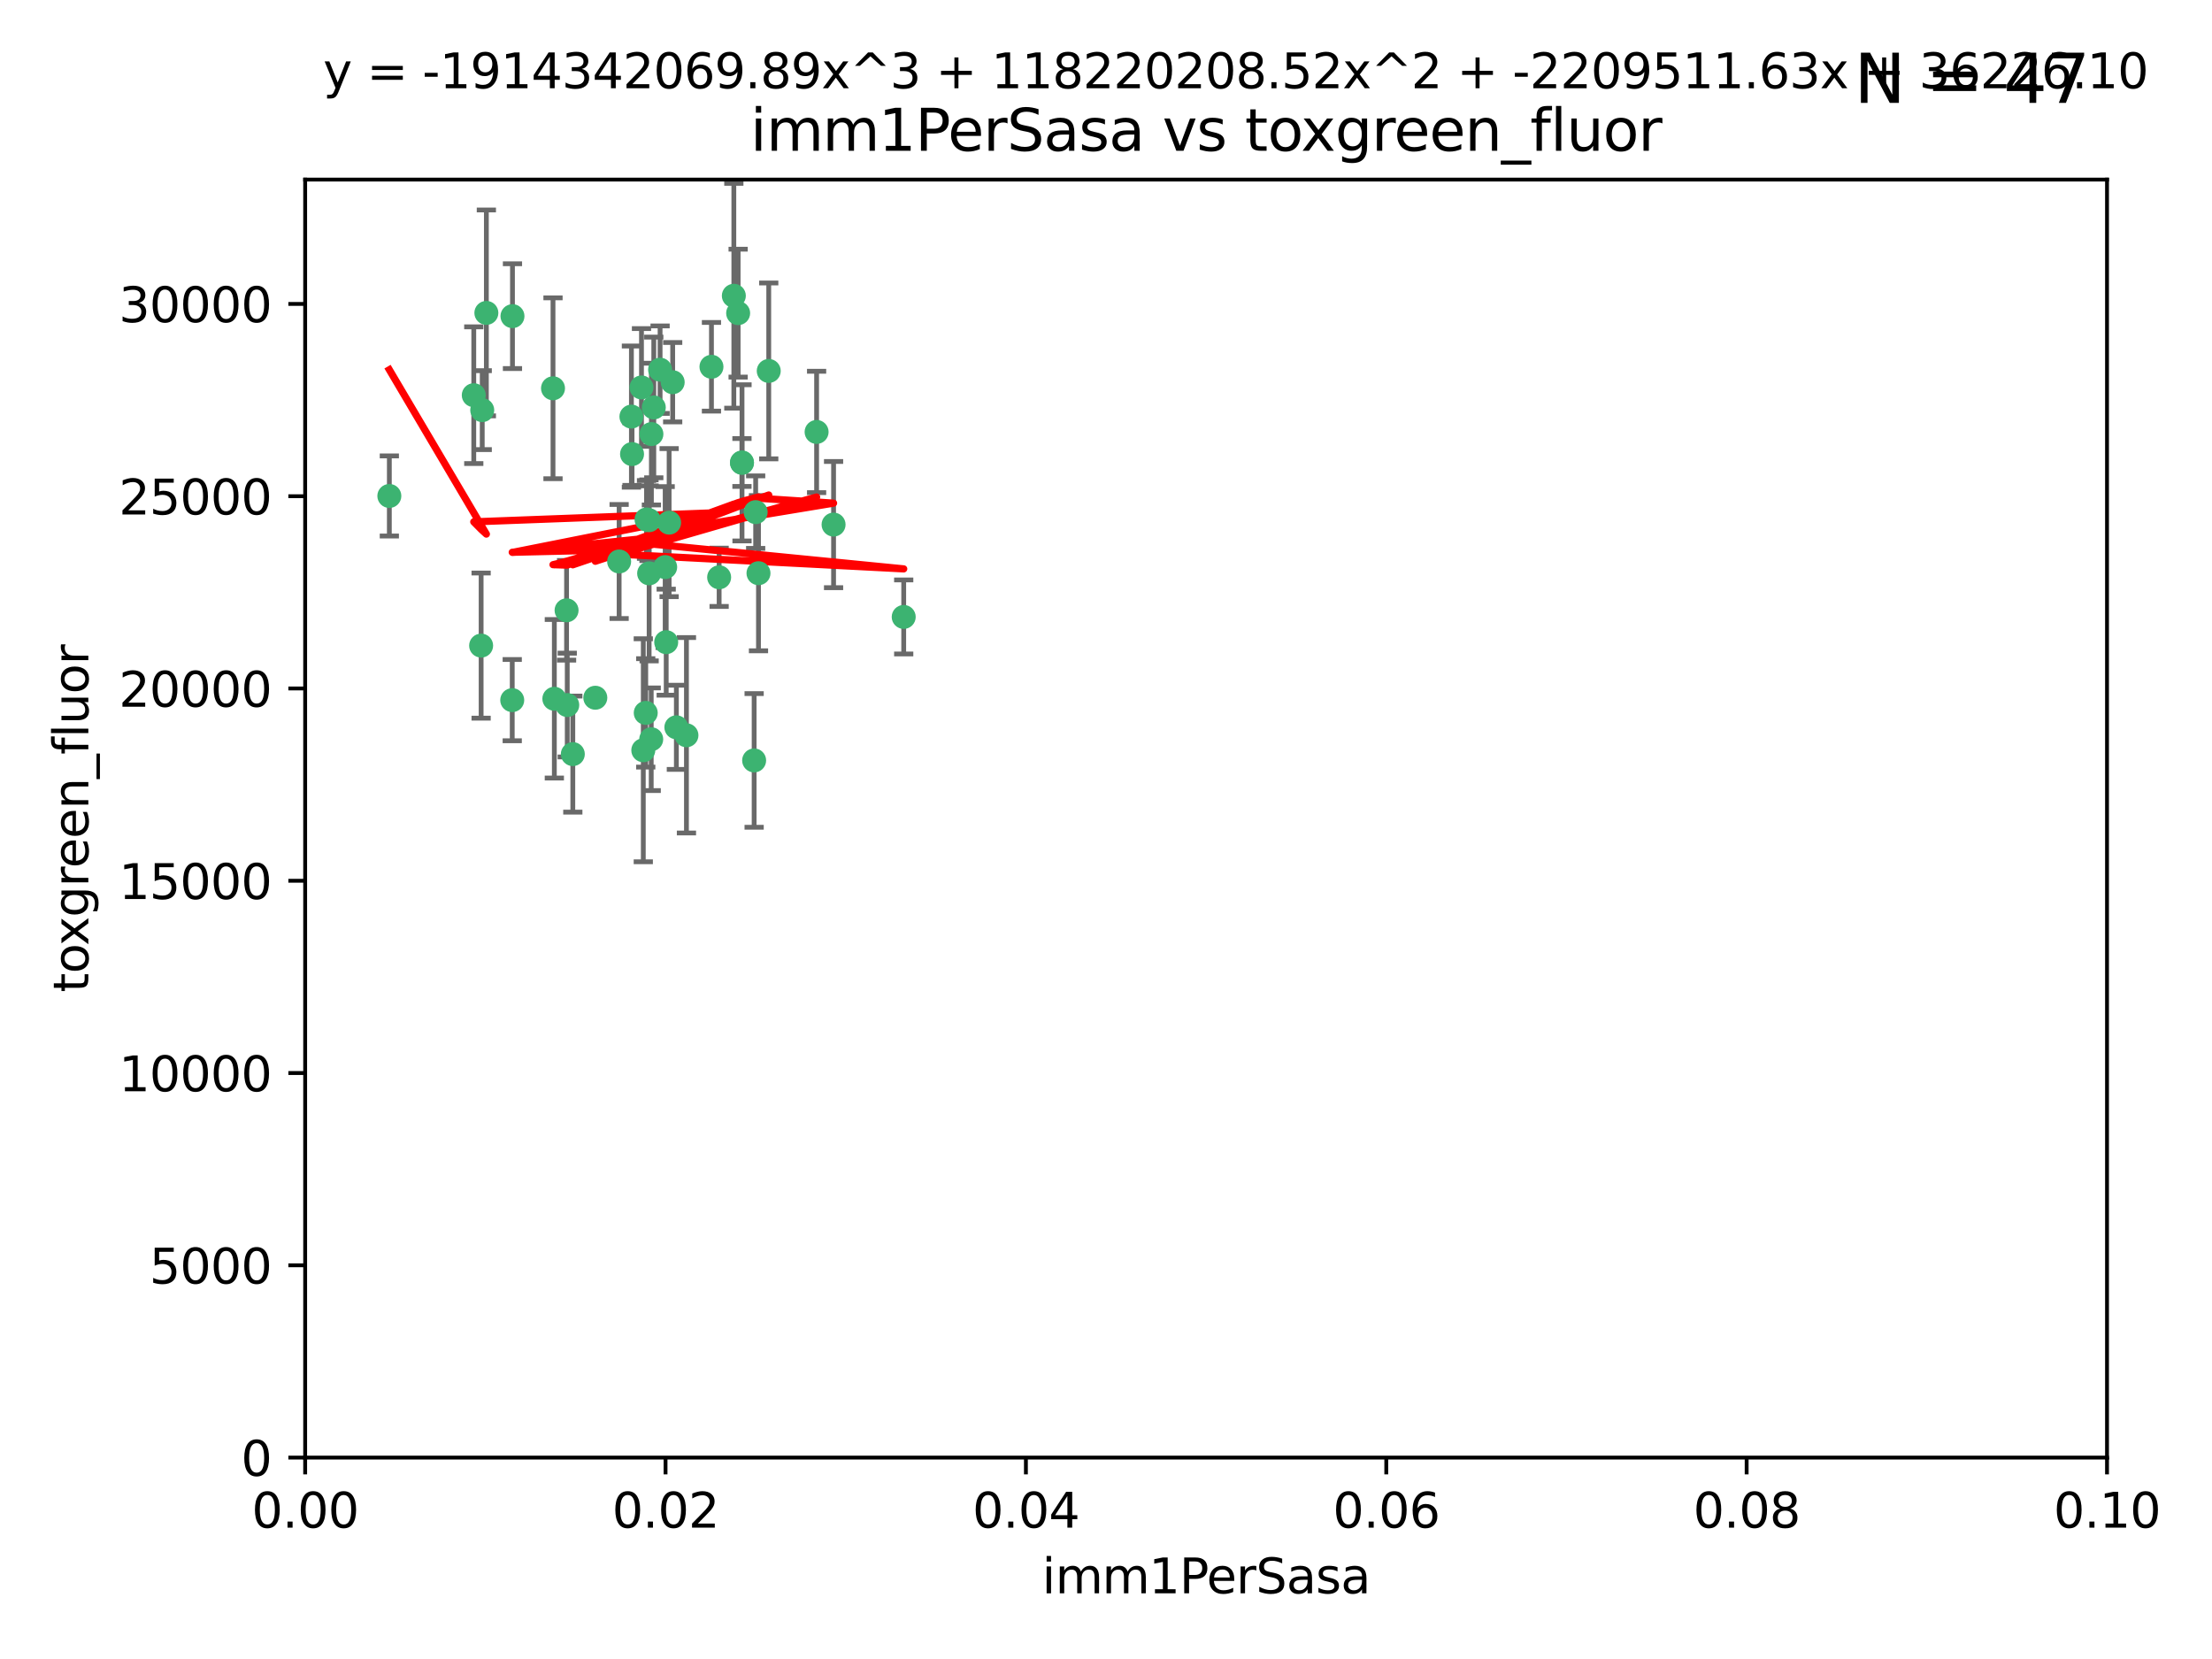 <?xml version="1.0" encoding="utf-8" standalone="no"?>
<!DOCTYPE svg PUBLIC "-//W3C//DTD SVG 1.1//EN"
  "http://www.w3.org/Graphics/SVG/1.1/DTD/svg11.dtd">
<svg xmlns:xlink="http://www.w3.org/1999/xlink" width="460.8pt" height="345.6pt" viewBox="0 0 460.8 345.6" xmlns="http://www.w3.org/2000/svg" version="1.1">
 <defs>
  <style type="text/css">*{stroke-linejoin: round; stroke-linecap: butt}</style>
 </defs>
 <g id="figure_1">
  <g id="patch_1">
   <path d="M 0 345.6 
L 460.8 345.6 
L 460.8 0 
L 0 0 
z
" style="fill: #ffffff"/>
  </g>
  <g id="axes_1">
   <g id="patch_2">
    <path d="M 63.571 303.64 
L 438.93 303.64 
L 438.93 37.411 
L 63.571 37.411 
z
" style="fill: #ffffff"/>
   </g>
   <g id="PathCollection_1">
    <defs>
     <path id="m6ddc133a3b" d="M 0 1.118 
C 0.297 1.118 0.581 1 0.791 0.791 
C 1 0.581 1.118 0.297 1.118 0 
C 1.118 -0.297 1 -0.581 0.791 -0.791 
C 0.581 -1 0.297 -1.118 0 -1.118 
C -0.297 -1.118 -0.581 -1 -0.791 -0.791 
C -1 -0.581 -1.118 -0.297 -1.118 0 
C -1.118 0.297 -1 0.581 -0.791 0.791 
C -0.581 1 -0.297 1.118 0 1.118 
z
" style="stroke: #3cb371"/>
    </defs>
    <g clip-path="url(#p64c0c74e56)">
     <use xlink:href="#m6ddc133a3b" x="81.107" y="103.319" style="fill: #3cb371; stroke: #3cb371"/>
     <use xlink:href="#m6ddc133a3b" x="101.319" y="65.184" style="fill: #3cb371; stroke: #3cb371"/>
     <use xlink:href="#m6ddc133a3b" x="100.458" y="85.438" style="fill: #3cb371; stroke: #3cb371"/>
     <use xlink:href="#m6ddc133a3b" x="100.227" y="134.491" style="fill: #3cb371; stroke: #3cb371"/>
     <use xlink:href="#m6ddc133a3b" x="98.695" y="82.326" style="fill: #3cb371; stroke: #3cb371"/>
     <use xlink:href="#m6ddc133a3b" x="148.21" y="76.407" style="fill: #3cb371; stroke: #3cb371"/>
     <use xlink:href="#m6ddc133a3b" x="106.757" y="65.86" style="fill: #3cb371; stroke: #3cb371"/>
     <use xlink:href="#m6ddc133a3b" x="134.683" y="108.214" style="fill: #3cb371; stroke: #3cb371"/>
     <use xlink:href="#m6ddc133a3b" x="135.699" y="90.426" style="fill: #3cb371; stroke: #3cb371"/>
     <use xlink:href="#m6ddc133a3b" x="138.568" y="118.137" style="fill: #3cb371; stroke: #3cb371"/>
     <use xlink:href="#m6ddc133a3b" x="152.872" y="61.614" style="fill: #3cb371; stroke: #3cb371"/>
     <use xlink:href="#m6ddc133a3b" x="118.027" y="127.138" style="fill: #3cb371; stroke: #3cb371"/>
     <use xlink:href="#m6ddc133a3b" x="115.202" y="80.887" style="fill: #3cb371; stroke: #3cb371"/>
     <use xlink:href="#m6ddc133a3b" x="135.226" y="119.44" style="fill: #3cb371; stroke: #3cb371"/>
     <use xlink:href="#m6ddc133a3b" x="124.016" y="145.351" style="fill: #3cb371; stroke: #3cb371"/>
     <use xlink:href="#m6ddc133a3b" x="131.665" y="94.593" style="fill: #3cb371; stroke: #3cb371"/>
     <use xlink:href="#m6ddc133a3b" x="135.196" y="108.37" style="fill: #3cb371; stroke: #3cb371"/>
     <use xlink:href="#m6ddc133a3b" x="157.418" y="106.684" style="fill: #3cb371; stroke: #3cb371"/>
     <use xlink:href="#m6ddc133a3b" x="137.51" y="77.01" style="fill: #3cb371; stroke: #3cb371"/>
     <use xlink:href="#m6ddc133a3b" x="106.707" y="145.851" style="fill: #3cb371; stroke: #3cb371"/>
     <use xlink:href="#m6ddc133a3b" x="131.536" y="86.787" style="fill: #3cb371; stroke: #3cb371"/>
     <use xlink:href="#m6ddc133a3b" x="136.196" y="84.877" style="fill: #3cb371; stroke: #3cb371"/>
     <use xlink:href="#m6ddc133a3b" x="140.132" y="79.621" style="fill: #3cb371; stroke: #3cb371"/>
     <use xlink:href="#m6ddc133a3b" x="119.328" y="157.094" style="fill: #3cb371; stroke: #3cb371"/>
     <use xlink:href="#m6ddc133a3b" x="160.144" y="77.272" style="fill: #3cb371; stroke: #3cb371"/>
     <use xlink:href="#m6ddc133a3b" x="139.392" y="108.872" style="fill: #3cb371; stroke: #3cb371"/>
     <use xlink:href="#m6ddc133a3b" x="154.563" y="96.341" style="fill: #3cb371; stroke: #3cb371"/>
     <use xlink:href="#m6ddc133a3b" x="158.007" y="119.409" style="fill: #3cb371; stroke: #3cb371"/>
     <use xlink:href="#m6ddc133a3b" x="153.769" y="65.233" style="fill: #3cb371; stroke: #3cb371"/>
     <use xlink:href="#m6ddc133a3b" x="149.81" y="120.261" style="fill: #3cb371; stroke: #3cb371"/>
     <use xlink:href="#m6ddc133a3b" x="118.169" y="146.874" style="fill: #3cb371; stroke: #3cb371"/>
     <use xlink:href="#m6ddc133a3b" x="154.575" y="96.418" style="fill: #3cb371; stroke: #3cb371"/>
     <use xlink:href="#m6ddc133a3b" x="133.632" y="80.711" style="fill: #3cb371; stroke: #3cb371"/>
     <use xlink:href="#m6ddc133a3b" x="170.113" y="89.982" style="fill: #3cb371; stroke: #3cb371"/>
     <use xlink:href="#m6ddc133a3b" x="128.977" y="116.968" style="fill: #3cb371; stroke: #3cb371"/>
     <use xlink:href="#m6ddc133a3b" x="188.259" y="128.518" style="fill: #3cb371; stroke: #3cb371"/>
     <use xlink:href="#m6ddc133a3b" x="134.52" y="148.507" style="fill: #3cb371; stroke: #3cb371"/>
     <use xlink:href="#m6ddc133a3b" x="142.999" y="153.171" style="fill: #3cb371; stroke: #3cb371"/>
     <use xlink:href="#m6ddc133a3b" x="157.1" y="158.411" style="fill: #3cb371; stroke: #3cb371"/>
     <use xlink:href="#m6ddc133a3b" x="173.648" y="109.281" style="fill: #3cb371; stroke: #3cb371"/>
     <use xlink:href="#m6ddc133a3b" x="140.899" y="151.512" style="fill: #3cb371; stroke: #3cb371"/>
     <use xlink:href="#m6ddc133a3b" x="115.48" y="145.567" style="fill: #3cb371; stroke: #3cb371"/>
     <use xlink:href="#m6ddc133a3b" x="134.01" y="156.293" style="fill: #3cb371; stroke: #3cb371"/>
     <use xlink:href="#m6ddc133a3b" x="138.782" y="133.776" style="fill: #3cb371; stroke: #3cb371"/>
     <use xlink:href="#m6ddc133a3b" x="135.66" y="153.996" style="fill: #3cb371; stroke: #3cb371"/>
    </g>
   </g>
   <g id="matplotlib.axis_1">
    <g id="xtick_1">
     <g id="line2d_1">
      <defs>
       <path id="md32148e88d" d="M 0 0 
L 0 3.5 
" style="stroke: #000000; stroke-width: 0.8"/>
      </defs>
      <g>
       <use xlink:href="#md32148e88d" x="63.571" y="303.64" style="stroke: #000000; stroke-width: 0.8"/>
      </g>
     </g>
     <g id="text_1">
      <!-- 0.00 -->
      <g transform="translate(52.438 318.238)scale(0.1 -0.1)">
       <defs>
        <path id="DejaVuSans-30" d="M 2034 4250 
Q 1547 4250 1301 3770 
Q 1056 3291 1056 2328 
Q 1056 1369 1301 889 
Q 1547 409 2034 409 
Q 2525 409 2770 889 
Q 3016 1369 3016 2328 
Q 3016 3291 2770 3770 
Q 2525 4250 2034 4250 
z
M 2034 4750 
Q 2819 4750 3233 4129 
Q 3647 3509 3647 2328 
Q 3647 1150 3233 529 
Q 2819 -91 2034 -91 
Q 1250 -91 836 529 
Q 422 1150 422 2328 
Q 422 3509 836 4129 
Q 1250 4750 2034 4750 
z
" transform="scale(0.016)"/>
        <path id="DejaVuSans-2e" d="M 684 794 
L 1344 794 
L 1344 0 
L 684 0 
L 684 794 
z
" transform="scale(0.016)"/>
       </defs>
       <use xlink:href="#DejaVuSans-30"/>
       <use xlink:href="#DejaVuSans-2e" x="63.623"/>
       <use xlink:href="#DejaVuSans-30" x="95.41"/>
       <use xlink:href="#DejaVuSans-30" x="159.033"/>
      </g>
     </g>
    </g>
    <g id="xtick_2">
     <g id="line2d_2">
      <g>
       <use xlink:href="#md32148e88d" x="138.643" y="303.64" style="stroke: #000000; stroke-width: 0.8"/>
      </g>
     </g>
     <g id="text_2">
      <!-- 0.02 -->
      <g transform="translate(127.51 318.238)scale(0.1 -0.1)">
       <defs>
        <path id="DejaVuSans-32" d="M 1228 531 
L 3431 531 
L 3431 0 
L 469 0 
L 469 531 
Q 828 903 1448 1529 
Q 2069 2156 2228 2338 
Q 2531 2678 2651 2914 
Q 2772 3150 2772 3378 
Q 2772 3750 2511 3984 
Q 2250 4219 1831 4219 
Q 1534 4219 1204 4116 
Q 875 4013 500 3803 
L 500 4441 
Q 881 4594 1212 4672 
Q 1544 4750 1819 4750 
Q 2544 4750 2975 4387 
Q 3406 4025 3406 3419 
Q 3406 3131 3298 2873 
Q 3191 2616 2906 2266 
Q 2828 2175 2409 1742 
Q 1991 1309 1228 531 
z
" transform="scale(0.016)"/>
       </defs>
       <use xlink:href="#DejaVuSans-30"/>
       <use xlink:href="#DejaVuSans-2e" x="63.623"/>
       <use xlink:href="#DejaVuSans-30" x="95.41"/>
       <use xlink:href="#DejaVuSans-32" x="159.033"/>
      </g>
     </g>
    </g>
    <g id="xtick_3">
     <g id="line2d_3">
      <g>
       <use xlink:href="#md32148e88d" x="213.715" y="303.64" style="stroke: #000000; stroke-width: 0.8"/>
      </g>
     </g>
     <g id="text_3">
      <!-- 0.04 -->
      <g transform="translate(202.582 318.238)scale(0.1 -0.1)">
       <defs>
        <path id="DejaVuSans-34" d="M 2419 4116 
L 825 1625 
L 2419 1625 
L 2419 4116 
z
M 2253 4666 
L 3047 4666 
L 3047 1625 
L 3713 1625 
L 3713 1100 
L 3047 1100 
L 3047 0 
L 2419 0 
L 2419 1100 
L 313 1100 
L 313 1709 
L 2253 4666 
z
" transform="scale(0.016)"/>
       </defs>
       <use xlink:href="#DejaVuSans-30"/>
       <use xlink:href="#DejaVuSans-2e" x="63.623"/>
       <use xlink:href="#DejaVuSans-30" x="95.41"/>
       <use xlink:href="#DejaVuSans-34" x="159.033"/>
      </g>
     </g>
    </g>
    <g id="xtick_4">
     <g id="line2d_4">
      <g>
       <use xlink:href="#md32148e88d" x="288.786" y="303.64" style="stroke: #000000; stroke-width: 0.8"/>
      </g>
     </g>
     <g id="text_4">
      <!-- 0.06 -->
      <g transform="translate(277.654 318.238)scale(0.1 -0.1)">
       <defs>
        <path id="DejaVuSans-36" d="M 2113 2584 
Q 1688 2584 1439 2293 
Q 1191 2003 1191 1497 
Q 1191 994 1439 701 
Q 1688 409 2113 409 
Q 2538 409 2786 701 
Q 3034 994 3034 1497 
Q 3034 2003 2786 2293 
Q 2538 2584 2113 2584 
z
M 3366 4563 
L 3366 3988 
Q 3128 4100 2886 4159 
Q 2644 4219 2406 4219 
Q 1781 4219 1451 3797 
Q 1122 3375 1075 2522 
Q 1259 2794 1537 2939 
Q 1816 3084 2150 3084 
Q 2853 3084 3261 2657 
Q 3669 2231 3669 1497 
Q 3669 778 3244 343 
Q 2819 -91 2113 -91 
Q 1303 -91 875 529 
Q 447 1150 447 2328 
Q 447 3434 972 4092 
Q 1497 4750 2381 4750 
Q 2619 4750 2861 4703 
Q 3103 4656 3366 4563 
z
" transform="scale(0.016)"/>
       </defs>
       <use xlink:href="#DejaVuSans-30"/>
       <use xlink:href="#DejaVuSans-2e" x="63.623"/>
       <use xlink:href="#DejaVuSans-30" x="95.41"/>
       <use xlink:href="#DejaVuSans-36" x="159.033"/>
      </g>
     </g>
    </g>
    <g id="xtick_5">
     <g id="line2d_5">
      <g>
       <use xlink:href="#md32148e88d" x="363.858" y="303.64" style="stroke: #000000; stroke-width: 0.8"/>
      </g>
     </g>
     <g id="text_5">
      <!-- 0.08 -->
      <g transform="translate(352.725 318.238)scale(0.1 -0.1)">
       <defs>
        <path id="DejaVuSans-38" d="M 2034 2216 
Q 1584 2216 1326 1975 
Q 1069 1734 1069 1313 
Q 1069 891 1326 650 
Q 1584 409 2034 409 
Q 2484 409 2743 651 
Q 3003 894 3003 1313 
Q 3003 1734 2745 1975 
Q 2488 2216 2034 2216 
z
M 1403 2484 
Q 997 2584 770 2862 
Q 544 3141 544 3541 
Q 544 4100 942 4425 
Q 1341 4750 2034 4750 
Q 2731 4750 3128 4425 
Q 3525 4100 3525 3541 
Q 3525 3141 3298 2862 
Q 3072 2584 2669 2484 
Q 3125 2378 3379 2068 
Q 3634 1759 3634 1313 
Q 3634 634 3220 271 
Q 2806 -91 2034 -91 
Q 1263 -91 848 271 
Q 434 634 434 1313 
Q 434 1759 690 2068 
Q 947 2378 1403 2484 
z
M 1172 3481 
Q 1172 3119 1398 2916 
Q 1625 2713 2034 2713 
Q 2441 2713 2670 2916 
Q 2900 3119 2900 3481 
Q 2900 3844 2670 4047 
Q 2441 4250 2034 4250 
Q 1625 4250 1398 4047 
Q 1172 3844 1172 3481 
z
" transform="scale(0.016)"/>
       </defs>
       <use xlink:href="#DejaVuSans-30"/>
       <use xlink:href="#DejaVuSans-2e" x="63.623"/>
       <use xlink:href="#DejaVuSans-30" x="95.41"/>
       <use xlink:href="#DejaVuSans-38" x="159.033"/>
      </g>
     </g>
    </g>
    <g id="xtick_6">
     <g id="line2d_6">
      <g>
       <use xlink:href="#md32148e88d" x="438.93" y="303.64" style="stroke: #000000; stroke-width: 0.8"/>
      </g>
     </g>
     <g id="text_6">
      <!-- 0.10 -->
      <g transform="translate(427.797 318.238)scale(0.1 -0.1)">
       <defs>
        <path id="DejaVuSans-31" d="M 794 531 
L 1825 531 
L 1825 4091 
L 703 3866 
L 703 4441 
L 1819 4666 
L 2450 4666 
L 2450 531 
L 3481 531 
L 3481 0 
L 794 0 
L 794 531 
z
" transform="scale(0.016)"/>
       </defs>
       <use xlink:href="#DejaVuSans-30"/>
       <use xlink:href="#DejaVuSans-2e" x="63.623"/>
       <use xlink:href="#DejaVuSans-31" x="95.41"/>
       <use xlink:href="#DejaVuSans-30" x="159.033"/>
      </g>
     </g>
    </g>
    <g id="text_7">
     <!-- imm1PerSasa -->
     <g transform="translate(217.067 331.917)scale(0.1 -0.1)">
      <defs>
       <path id="DejaVuSans-69" d="M 603 3500 
L 1178 3500 
L 1178 0 
L 603 0 
L 603 3500 
z
M 603 4863 
L 1178 4863 
L 1178 4134 
L 603 4134 
L 603 4863 
z
" transform="scale(0.016)"/>
       <path id="DejaVuSans-6d" d="M 3328 2828 
Q 3544 3216 3844 3400 
Q 4144 3584 4550 3584 
Q 5097 3584 5394 3201 
Q 5691 2819 5691 2113 
L 5691 0 
L 5113 0 
L 5113 2094 
Q 5113 2597 4934 2840 
Q 4756 3084 4391 3084 
Q 3944 3084 3684 2787 
Q 3425 2491 3425 1978 
L 3425 0 
L 2847 0 
L 2847 2094 
Q 2847 2600 2669 2842 
Q 2491 3084 2119 3084 
Q 1678 3084 1418 2786 
Q 1159 2488 1159 1978 
L 1159 0 
L 581 0 
L 581 3500 
L 1159 3500 
L 1159 2956 
Q 1356 3278 1631 3431 
Q 1906 3584 2284 3584 
Q 2666 3584 2933 3390 
Q 3200 3197 3328 2828 
z
" transform="scale(0.016)"/>
       <path id="DejaVuSans-50" d="M 1259 4147 
L 1259 2394 
L 2053 2394 
Q 2494 2394 2734 2622 
Q 2975 2850 2975 3272 
Q 2975 3691 2734 3919 
Q 2494 4147 2053 4147 
L 1259 4147 
z
M 628 4666 
L 2053 4666 
Q 2838 4666 3239 4311 
Q 3641 3956 3641 3272 
Q 3641 2581 3239 2228 
Q 2838 1875 2053 1875 
L 1259 1875 
L 1259 0 
L 628 0 
L 628 4666 
z
" transform="scale(0.016)"/>
       <path id="DejaVuSans-65" d="M 3597 1894 
L 3597 1613 
L 953 1613 
Q 991 1019 1311 708 
Q 1631 397 2203 397 
Q 2534 397 2845 478 
Q 3156 559 3463 722 
L 3463 178 
Q 3153 47 2828 -22 
Q 2503 -91 2169 -91 
Q 1331 -91 842 396 
Q 353 884 353 1716 
Q 353 2575 817 3079 
Q 1281 3584 2069 3584 
Q 2775 3584 3186 3129 
Q 3597 2675 3597 1894 
z
M 3022 2063 
Q 3016 2534 2758 2815 
Q 2500 3097 2075 3097 
Q 1594 3097 1305 2825 
Q 1016 2553 972 2059 
L 3022 2063 
z
" transform="scale(0.016)"/>
       <path id="DejaVuSans-72" d="M 2631 2963 
Q 2534 3019 2420 3045 
Q 2306 3072 2169 3072 
Q 1681 3072 1420 2755 
Q 1159 2438 1159 1844 
L 1159 0 
L 581 0 
L 581 3500 
L 1159 3500 
L 1159 2956 
Q 1341 3275 1631 3429 
Q 1922 3584 2338 3584 
Q 2397 3584 2469 3576 
Q 2541 3569 2628 3553 
L 2631 2963 
z
" transform="scale(0.016)"/>
       <path id="DejaVuSans-53" d="M 3425 4513 
L 3425 3897 
Q 3066 4069 2747 4153 
Q 2428 4238 2131 4238 
Q 1616 4238 1336 4038 
Q 1056 3838 1056 3469 
Q 1056 3159 1242 3001 
Q 1428 2844 1947 2747 
L 2328 2669 
Q 3034 2534 3370 2195 
Q 3706 1856 3706 1288 
Q 3706 609 3251 259 
Q 2797 -91 1919 -91 
Q 1588 -91 1214 -16 
Q 841 59 441 206 
L 441 856 
Q 825 641 1194 531 
Q 1563 422 1919 422 
Q 2459 422 2753 634 
Q 3047 847 3047 1241 
Q 3047 1584 2836 1778 
Q 2625 1972 2144 2069 
L 1759 2144 
Q 1053 2284 737 2584 
Q 422 2884 422 3419 
Q 422 4038 858 4394 
Q 1294 4750 2059 4750 
Q 2388 4750 2728 4690 
Q 3069 4631 3425 4513 
z
" transform="scale(0.016)"/>
       <path id="DejaVuSans-61" d="M 2194 1759 
Q 1497 1759 1228 1600 
Q 959 1441 959 1056 
Q 959 750 1161 570 
Q 1363 391 1709 391 
Q 2188 391 2477 730 
Q 2766 1069 2766 1631 
L 2766 1759 
L 2194 1759 
z
M 3341 1997 
L 3341 0 
L 2766 0 
L 2766 531 
Q 2569 213 2275 61 
Q 1981 -91 1556 -91 
Q 1019 -91 701 211 
Q 384 513 384 1019 
Q 384 1609 779 1909 
Q 1175 2209 1959 2209 
L 2766 2209 
L 2766 2266 
Q 2766 2663 2505 2880 
Q 2244 3097 1772 3097 
Q 1472 3097 1187 3025 
Q 903 2953 641 2809 
L 641 3341 
Q 956 3463 1253 3523 
Q 1550 3584 1831 3584 
Q 2591 3584 2966 3190 
Q 3341 2797 3341 1997 
z
" transform="scale(0.016)"/>
       <path id="DejaVuSans-73" d="M 2834 3397 
L 2834 2853 
Q 2591 2978 2328 3040 
Q 2066 3103 1784 3103 
Q 1356 3103 1142 2972 
Q 928 2841 928 2578 
Q 928 2378 1081 2264 
Q 1234 2150 1697 2047 
L 1894 2003 
Q 2506 1872 2764 1633 
Q 3022 1394 3022 966 
Q 3022 478 2636 193 
Q 2250 -91 1575 -91 
Q 1294 -91 989 -36 
Q 684 19 347 128 
L 347 722 
Q 666 556 975 473 
Q 1284 391 1588 391 
Q 1994 391 2212 530 
Q 2431 669 2431 922 
Q 2431 1156 2273 1281 
Q 2116 1406 1581 1522 
L 1381 1569 
Q 847 1681 609 1914 
Q 372 2147 372 2553 
Q 372 3047 722 3315 
Q 1072 3584 1716 3584 
Q 2034 3584 2315 3537 
Q 2597 3491 2834 3397 
z
" transform="scale(0.016)"/>
      </defs>
      <use xlink:href="#DejaVuSans-69"/>
      <use xlink:href="#DejaVuSans-6d" x="27.783"/>
      <use xlink:href="#DejaVuSans-6d" x="125.195"/>
      <use xlink:href="#DejaVuSans-31" x="222.607"/>
      <use xlink:href="#DejaVuSans-50" x="286.23"/>
      <use xlink:href="#DejaVuSans-65" x="342.908"/>
      <use xlink:href="#DejaVuSans-72" x="404.432"/>
      <use xlink:href="#DejaVuSans-53" x="445.545"/>
      <use xlink:href="#DejaVuSans-61" x="509.021"/>
      <use xlink:href="#DejaVuSans-73" x="570.301"/>
      <use xlink:href="#DejaVuSans-61" x="622.4"/>
     </g>
    </g>
   </g>
   <g id="matplotlib.axis_2">
    <g id="ytick_1">
     <g id="line2d_7">
      <defs>
       <path id="m6648ac2ba8" d="M 0 0 
L -3.5 0 
" style="stroke: #000000; stroke-width: 0.8"/>
      </defs>
      <g>
       <use xlink:href="#m6648ac2ba8" x="63.571" y="303.64" style="stroke: #000000; stroke-width: 0.8"/>
      </g>
     </g>
     <g id="text_8">
      <!-- 0 -->
      <g transform="translate(50.209 307.439)scale(0.1 -0.1)">
       <use xlink:href="#DejaVuSans-30"/>
      </g>
     </g>
    </g>
    <g id="ytick_2">
     <g id="line2d_8">
      <g>
       <use xlink:href="#m6648ac2ba8" x="63.571" y="263.586" style="stroke: #000000; stroke-width: 0.8"/>
      </g>
     </g>
     <g id="text_9">
      <!-- 5000 -->
      <g transform="translate(31.121 267.385)scale(0.1 -0.1)">
       <defs>
        <path id="DejaVuSans-35" d="M 691 4666 
L 3169 4666 
L 3169 4134 
L 1269 4134 
L 1269 2991 
Q 1406 3038 1543 3061 
Q 1681 3084 1819 3084 
Q 2600 3084 3056 2656 
Q 3513 2228 3513 1497 
Q 3513 744 3044 326 
Q 2575 -91 1722 -91 
Q 1428 -91 1123 -41 
Q 819 9 494 109 
L 494 744 
Q 775 591 1075 516 
Q 1375 441 1709 441 
Q 2250 441 2565 725 
Q 2881 1009 2881 1497 
Q 2881 1984 2565 2268 
Q 2250 2553 1709 2553 
Q 1456 2553 1204 2497 
Q 953 2441 691 2322 
L 691 4666 
z
" transform="scale(0.016)"/>
       </defs>
       <use xlink:href="#DejaVuSans-35"/>
       <use xlink:href="#DejaVuSans-30" x="63.623"/>
       <use xlink:href="#DejaVuSans-30" x="127.246"/>
       <use xlink:href="#DejaVuSans-30" x="190.869"/>
      </g>
     </g>
    </g>
    <g id="ytick_3">
     <g id="line2d_9">
      <g>
       <use xlink:href="#m6648ac2ba8" x="63.571" y="223.532" style="stroke: #000000; stroke-width: 0.8"/>
      </g>
     </g>
     <g id="text_10">
      <!-- 10000 -->
      <g transform="translate(24.759 227.331)scale(0.1 -0.1)">
       <use xlink:href="#DejaVuSans-31"/>
       <use xlink:href="#DejaVuSans-30" x="63.623"/>
       <use xlink:href="#DejaVuSans-30" x="127.246"/>
       <use xlink:href="#DejaVuSans-30" x="190.869"/>
       <use xlink:href="#DejaVuSans-30" x="254.492"/>
      </g>
     </g>
    </g>
    <g id="ytick_4">
     <g id="line2d_10">
      <g>
       <use xlink:href="#m6648ac2ba8" x="63.571" y="183.478" style="stroke: #000000; stroke-width: 0.8"/>
      </g>
     </g>
     <g id="text_11">
      <!-- 15000 -->
      <g transform="translate(24.759 187.278)scale(0.1 -0.1)">
       <use xlink:href="#DejaVuSans-31"/>
       <use xlink:href="#DejaVuSans-35" x="63.623"/>
       <use xlink:href="#DejaVuSans-30" x="127.246"/>
       <use xlink:href="#DejaVuSans-30" x="190.869"/>
       <use xlink:href="#DejaVuSans-30" x="254.492"/>
      </g>
     </g>
    </g>
    <g id="ytick_5">
     <g id="line2d_11">
      <g>
       <use xlink:href="#m6648ac2ba8" x="63.571" y="143.424" style="stroke: #000000; stroke-width: 0.8"/>
      </g>
     </g>
     <g id="text_12">
      <!-- 20000 -->
      <g transform="translate(24.759 147.224)scale(0.1 -0.1)">
       <use xlink:href="#DejaVuSans-32"/>
       <use xlink:href="#DejaVuSans-30" x="63.623"/>
       <use xlink:href="#DejaVuSans-30" x="127.246"/>
       <use xlink:href="#DejaVuSans-30" x="190.869"/>
       <use xlink:href="#DejaVuSans-30" x="254.492"/>
      </g>
     </g>
    </g>
    <g id="ytick_6">
     <g id="line2d_12">
      <g>
       <use xlink:href="#m6648ac2ba8" x="63.571" y="103.371" style="stroke: #000000; stroke-width: 0.8"/>
      </g>
     </g>
     <g id="text_13">
      <!-- 25000 -->
      <g transform="translate(24.759 107.17)scale(0.1 -0.1)">
       <use xlink:href="#DejaVuSans-32"/>
       <use xlink:href="#DejaVuSans-35" x="63.623"/>
       <use xlink:href="#DejaVuSans-30" x="127.246"/>
       <use xlink:href="#DejaVuSans-30" x="190.869"/>
       <use xlink:href="#DejaVuSans-30" x="254.492"/>
      </g>
     </g>
    </g>
    <g id="ytick_7">
     <g id="line2d_13">
      <g>
       <use xlink:href="#m6648ac2ba8" x="63.571" y="63.317" style="stroke: #000000; stroke-width: 0.8"/>
      </g>
     </g>
     <g id="text_14">
      <!-- 30000 -->
      <g transform="translate(24.759 67.116)scale(0.1 -0.1)">
       <defs>
        <path id="DejaVuSans-33" d="M 2597 2516 
Q 3050 2419 3304 2112 
Q 3559 1806 3559 1356 
Q 3559 666 3084 287 
Q 2609 -91 1734 -91 
Q 1441 -91 1130 -33 
Q 819 25 488 141 
L 488 750 
Q 750 597 1062 519 
Q 1375 441 1716 441 
Q 2309 441 2620 675 
Q 2931 909 2931 1356 
Q 2931 1769 2642 2001 
Q 2353 2234 1838 2234 
L 1294 2234 
L 1294 2753 
L 1863 2753 
Q 2328 2753 2575 2939 
Q 2822 3125 2822 3475 
Q 2822 3834 2567 4026 
Q 2313 4219 1838 4219 
Q 1578 4219 1281 4162 
Q 984 4106 628 3988 
L 628 4550 
Q 988 4650 1302 4700 
Q 1616 4750 1894 4750 
Q 2613 4750 3031 4423 
Q 3450 4097 3450 3541 
Q 3450 3153 3228 2886 
Q 3006 2619 2597 2516 
z
" transform="scale(0.016)"/>
       </defs>
       <use xlink:href="#DejaVuSans-33"/>
       <use xlink:href="#DejaVuSans-30" x="63.623"/>
       <use xlink:href="#DejaVuSans-30" x="127.246"/>
       <use xlink:href="#DejaVuSans-30" x="190.869"/>
       <use xlink:href="#DejaVuSans-30" x="254.492"/>
      </g>
     </g>
    </g>
    <g id="text_15">
     <!-- toxgreen_fluor -->
     <g transform="translate(18.401 206.72)rotate(-90)scale(0.1 -0.1)">
      <defs>
       <path id="DejaVuSans-74" d="M 1172 4494 
L 1172 3500 
L 2356 3500 
L 2356 3053 
L 1172 3053 
L 1172 1153 
Q 1172 725 1289 603 
Q 1406 481 1766 481 
L 2356 481 
L 2356 0 
L 1766 0 
Q 1100 0 847 248 
Q 594 497 594 1153 
L 594 3053 
L 172 3053 
L 172 3500 
L 594 3500 
L 594 4494 
L 1172 4494 
z
" transform="scale(0.016)"/>
       <path id="DejaVuSans-6f" d="M 1959 3097 
Q 1497 3097 1228 2736 
Q 959 2375 959 1747 
Q 959 1119 1226 758 
Q 1494 397 1959 397 
Q 2419 397 2687 759 
Q 2956 1122 2956 1747 
Q 2956 2369 2687 2733 
Q 2419 3097 1959 3097 
z
M 1959 3584 
Q 2709 3584 3137 3096 
Q 3566 2609 3566 1747 
Q 3566 888 3137 398 
Q 2709 -91 1959 -91 
Q 1206 -91 779 398 
Q 353 888 353 1747 
Q 353 2609 779 3096 
Q 1206 3584 1959 3584 
z
" transform="scale(0.016)"/>
       <path id="DejaVuSans-78" d="M 3513 3500 
L 2247 1797 
L 3578 0 
L 2900 0 
L 1881 1375 
L 863 0 
L 184 0 
L 1544 1831 
L 300 3500 
L 978 3500 
L 1906 2253 
L 2834 3500 
L 3513 3500 
z
" transform="scale(0.016)"/>
       <path id="DejaVuSans-67" d="M 2906 1791 
Q 2906 2416 2648 2759 
Q 2391 3103 1925 3103 
Q 1463 3103 1205 2759 
Q 947 2416 947 1791 
Q 947 1169 1205 825 
Q 1463 481 1925 481 
Q 2391 481 2648 825 
Q 2906 1169 2906 1791 
z
M 3481 434 
Q 3481 -459 3084 -895 
Q 2688 -1331 1869 -1331 
Q 1566 -1331 1297 -1286 
Q 1028 -1241 775 -1147 
L 775 -588 
Q 1028 -725 1275 -790 
Q 1522 -856 1778 -856 
Q 2344 -856 2625 -561 
Q 2906 -266 2906 331 
L 2906 616 
Q 2728 306 2450 153 
Q 2172 0 1784 0 
Q 1141 0 747 490 
Q 353 981 353 1791 
Q 353 2603 747 3093 
Q 1141 3584 1784 3584 
Q 2172 3584 2450 3431 
Q 2728 3278 2906 2969 
L 2906 3500 
L 3481 3500 
L 3481 434 
z
" transform="scale(0.016)"/>
       <path id="DejaVuSans-6e" d="M 3513 2113 
L 3513 0 
L 2938 0 
L 2938 2094 
Q 2938 2591 2744 2837 
Q 2550 3084 2163 3084 
Q 1697 3084 1428 2787 
Q 1159 2491 1159 1978 
L 1159 0 
L 581 0 
L 581 3500 
L 1159 3500 
L 1159 2956 
Q 1366 3272 1645 3428 
Q 1925 3584 2291 3584 
Q 2894 3584 3203 3211 
Q 3513 2838 3513 2113 
z
" transform="scale(0.016)"/>
       <path id="DejaVuSans-5f" d="M 3263 -1063 
L 3263 -1509 
L -63 -1509 
L -63 -1063 
L 3263 -1063 
z
" transform="scale(0.016)"/>
       <path id="DejaVuSans-66" d="M 2375 4863 
L 2375 4384 
L 1825 4384 
Q 1516 4384 1395 4259 
Q 1275 4134 1275 3809 
L 1275 3500 
L 2222 3500 
L 2222 3053 
L 1275 3053 
L 1275 0 
L 697 0 
L 697 3053 
L 147 3053 
L 147 3500 
L 697 3500 
L 697 3744 
Q 697 4328 969 4595 
Q 1241 4863 1831 4863 
L 2375 4863 
z
" transform="scale(0.016)"/>
       <path id="DejaVuSans-6c" d="M 603 4863 
L 1178 4863 
L 1178 0 
L 603 0 
L 603 4863 
z
" transform="scale(0.016)"/>
       <path id="DejaVuSans-75" d="M 544 1381 
L 544 3500 
L 1119 3500 
L 1119 1403 
Q 1119 906 1312 657 
Q 1506 409 1894 409 
Q 2359 409 2629 706 
Q 2900 1003 2900 1516 
L 2900 3500 
L 3475 3500 
L 3475 0 
L 2900 0 
L 2900 538 
Q 2691 219 2414 64 
Q 2138 -91 1772 -91 
Q 1169 -91 856 284 
Q 544 659 544 1381 
z
M 1991 3584 
L 1991 3584 
z
" transform="scale(0.016)"/>
      </defs>
      <use xlink:href="#DejaVuSans-74"/>
      <use xlink:href="#DejaVuSans-6f" x="39.209"/>
      <use xlink:href="#DejaVuSans-78" x="97.266"/>
      <use xlink:href="#DejaVuSans-67" x="156.445"/>
      <use xlink:href="#DejaVuSans-72" x="219.922"/>
      <use xlink:href="#DejaVuSans-65" x="258.785"/>
      <use xlink:href="#DejaVuSans-65" x="320.309"/>
      <use xlink:href="#DejaVuSans-6e" x="381.832"/>
      <use xlink:href="#DejaVuSans-5f" x="445.211"/>
      <use xlink:href="#DejaVuSans-66" x="495.211"/>
      <use xlink:href="#DejaVuSans-6c" x="530.416"/>
      <use xlink:href="#DejaVuSans-75" x="558.199"/>
      <use xlink:href="#DejaVuSans-6f" x="621.578"/>
      <use xlink:href="#DejaVuSans-72" x="682.76"/>
     </g>
    </g>
   </g>
   <g id="LineCollection_1">
    <path d="M 81.107 111.662 
L 81.107 94.976 
" clip-path="url(#p64c0c74e56)" style="fill: none; stroke: #696969"/>
    <path d="M 101.319 86.629 
L 101.319 43.739 
" clip-path="url(#p64c0c74e56)" style="fill: none; stroke: #696969"/>
    <path d="M 100.458 93.658 
L 100.458 77.218 
" clip-path="url(#p64c0c74e56)" style="fill: none; stroke: #696969"/>
    <path d="M 100.227 149.606 
L 100.227 119.375 
" clip-path="url(#p64c0c74e56)" style="fill: none; stroke: #696969"/>
    <path d="M 98.695 96.567 
L 98.695 68.086 
" clip-path="url(#p64c0c74e56)" style="fill: none; stroke: #696969"/>
    <path d="M 148.21 85.641 
L 148.21 67.173 
" clip-path="url(#p64c0c74e56)" style="fill: none; stroke: #696969"/>
    <path d="M 106.757 76.775 
L 106.757 54.946 
" clip-path="url(#p64c0c74e56)" style="fill: none; stroke: #696969"/>
    <path d="M 134.683 116.326 
L 134.683 100.101 
" clip-path="url(#p64c0c74e56)" style="fill: none; stroke: #696969"/>
    <path d="M 135.699 105.189 
L 135.699 75.663 
" clip-path="url(#p64c0c74e56)" style="fill: none; stroke: #696969"/>
    <path d="M 138.568 134.902 
L 138.568 101.371 
" clip-path="url(#p64c0c74e56)" style="fill: none; stroke: #696969"/>
    <path d="M 152.872 85.029 
L 152.872 38.199 
" clip-path="url(#p64c0c74e56)" style="fill: none; stroke: #696969"/>
    <path d="M 118.027 137.518 
L 118.027 116.759 
" clip-path="url(#p64c0c74e56)" style="fill: none; stroke: #696969"/>
    <path d="M 115.202 99.727 
L 115.202 62.047 
" clip-path="url(#p64c0c74e56)" style="fill: none; stroke: #696969"/>
    <path d="M 135.226 137.675 
L 135.226 101.206 
" clip-path="url(#p64c0c74e56)" style="fill: none; stroke: #696969"/>
    <path d="M 124.016 145.95 
L 124.016 144.752 
" clip-path="url(#p64c0c74e56)" style="fill: none; stroke: #696969"/>
    <path d="M 131.665 101.108 
L 131.665 88.078 
" clip-path="url(#p64c0c74e56)" style="fill: none; stroke: #696969"/>
    <path d="M 135.196 116.773 
L 135.196 99.966 
" clip-path="url(#p64c0c74e56)" style="fill: none; stroke: #696969"/>
    <path d="M 157.418 114.235 
L 157.418 99.134 
" clip-path="url(#p64c0c74e56)" style="fill: none; stroke: #696969"/>
    <path d="M 137.51 86.119 
L 137.51 67.901 
" clip-path="url(#p64c0c74e56)" style="fill: none; stroke: #696969"/>
    <path d="M 106.707 154.314 
L 106.707 137.387 
" clip-path="url(#p64c0c74e56)" style="fill: none; stroke: #696969"/>
    <path d="M 131.536 101.495 
L 131.536 72.08 
" clip-path="url(#p64c0c74e56)" style="fill: none; stroke: #696969"/>
    <path d="M 136.196 99.526 
L 136.196 70.227 
" clip-path="url(#p64c0c74e56)" style="fill: none; stroke: #696969"/>
    <path d="M 140.132 87.894 
L 140.132 71.347 
" clip-path="url(#p64c0c74e56)" style="fill: none; stroke: #696969"/>
    <path d="M 119.328 169.182 
L 119.328 145.005 
" clip-path="url(#p64c0c74e56)" style="fill: none; stroke: #696969"/>
    <path d="M 160.144 95.589 
L 160.144 58.955 
" clip-path="url(#p64c0c74e56)" style="fill: none; stroke: #696969"/>
    <path d="M 139.392 124.294 
L 139.392 93.449 
" clip-path="url(#p64c0c74e56)" style="fill: none; stroke: #696969"/>
    <path d="M 154.563 101.329 
L 154.563 91.353 
" clip-path="url(#p64c0c74e56)" style="fill: none; stroke: #696969"/>
    <path d="M 158.007 135.574 
L 158.007 103.243 
" clip-path="url(#p64c0c74e56)" style="fill: none; stroke: #696969"/>
    <path d="M 153.769 78.556 
L 153.769 51.911 
" clip-path="url(#p64c0c74e56)" style="fill: none; stroke: #696969"/>
    <path d="M 149.81 126.332 
L 149.81 114.19 
" clip-path="url(#p64c0c74e56)" style="fill: none; stroke: #696969"/>
    <path d="M 118.169 157.684 
L 118.169 136.065 
" clip-path="url(#p64c0c74e56)" style="fill: none; stroke: #696969"/>
    <path d="M 154.575 112.691 
L 154.575 80.146 
" clip-path="url(#p64c0c74e56)" style="fill: none; stroke: #696969"/>
    <path d="M 133.632 92.975 
L 133.632 68.447 
" clip-path="url(#p64c0c74e56)" style="fill: none; stroke: #696969"/>
    <path d="M 170.113 102.623 
L 170.113 77.342 
" clip-path="url(#p64c0c74e56)" style="fill: none; stroke: #696969"/>
    <path d="M 128.977 128.842 
L 128.977 105.095 
" clip-path="url(#p64c0c74e56)" style="fill: none; stroke: #696969"/>
    <path d="M 188.259 136.228 
L 188.259 120.808 
" clip-path="url(#p64c0c74e56)" style="fill: none; stroke: #696969"/>
    <path d="M 134.52 159.798 
L 134.52 137.216 
" clip-path="url(#p64c0c74e56)" style="fill: none; stroke: #696969"/>
    <path d="M 142.999 173.526 
L 142.999 132.815 
" clip-path="url(#p64c0c74e56)" style="fill: none; stroke: #696969"/>
    <path d="M 157.1 172.333 
L 157.1 144.489 
" clip-path="url(#p64c0c74e56)" style="fill: none; stroke: #696969"/>
    <path d="M 173.648 122.425 
L 173.648 96.137 
" clip-path="url(#p64c0c74e56)" style="fill: none; stroke: #696969"/>
    <path d="M 140.899 160.28 
L 140.899 142.744 
" clip-path="url(#p64c0c74e56)" style="fill: none; stroke: #696969"/>
    <path d="M 115.48 162.081 
L 115.48 129.053 
" clip-path="url(#p64c0c74e56)" style="fill: none; stroke: #696969"/>
    <path d="M 134.01 179.519 
L 134.01 133.067 
" clip-path="url(#p64c0c74e56)" style="fill: none; stroke: #696969"/>
    <path d="M 138.782 144.817 
L 138.782 122.734 
" clip-path="url(#p64c0c74e56)" style="fill: none; stroke: #696969"/>
    <path d="M 135.66 164.686 
L 135.66 143.305 
" clip-path="url(#p64c0c74e56)" style="fill: none; stroke: #696969"/>
   </g>
   <g id="line2d_14">
    <defs>
     <path id="m3697066b9b" d="M 2 0 
L -2 -0 
" style="stroke: #696969"/>
    </defs>
    <g clip-path="url(#p64c0c74e56)">
     <use xlink:href="#m3697066b9b" x="81.107" y="111.662" style="fill: #696969; stroke: #696969"/>
     <use xlink:href="#m3697066b9b" x="101.319" y="86.629" style="fill: #696969; stroke: #696969"/>
     <use xlink:href="#m3697066b9b" x="100.458" y="93.658" style="fill: #696969; stroke: #696969"/>
     <use xlink:href="#m3697066b9b" x="100.227" y="149.606" style="fill: #696969; stroke: #696969"/>
     <use xlink:href="#m3697066b9b" x="98.695" y="96.567" style="fill: #696969; stroke: #696969"/>
     <use xlink:href="#m3697066b9b" x="148.21" y="85.641" style="fill: #696969; stroke: #696969"/>
     <use xlink:href="#m3697066b9b" x="106.757" y="76.775" style="fill: #696969; stroke: #696969"/>
     <use xlink:href="#m3697066b9b" x="134.683" y="116.326" style="fill: #696969; stroke: #696969"/>
     <use xlink:href="#m3697066b9b" x="135.699" y="105.189" style="fill: #696969; stroke: #696969"/>
     <use xlink:href="#m3697066b9b" x="138.568" y="134.902" style="fill: #696969; stroke: #696969"/>
     <use xlink:href="#m3697066b9b" x="152.872" y="85.029" style="fill: #696969; stroke: #696969"/>
     <use xlink:href="#m3697066b9b" x="118.027" y="137.518" style="fill: #696969; stroke: #696969"/>
     <use xlink:href="#m3697066b9b" x="115.202" y="99.727" style="fill: #696969; stroke: #696969"/>
     <use xlink:href="#m3697066b9b" x="135.226" y="137.675" style="fill: #696969; stroke: #696969"/>
     <use xlink:href="#m3697066b9b" x="124.016" y="145.95" style="fill: #696969; stroke: #696969"/>
     <use xlink:href="#m3697066b9b" x="131.665" y="101.108" style="fill: #696969; stroke: #696969"/>
     <use xlink:href="#m3697066b9b" x="135.196" y="116.773" style="fill: #696969; stroke: #696969"/>
     <use xlink:href="#m3697066b9b" x="157.418" y="114.235" style="fill: #696969; stroke: #696969"/>
     <use xlink:href="#m3697066b9b" x="137.51" y="86.119" style="fill: #696969; stroke: #696969"/>
     <use xlink:href="#m3697066b9b" x="106.707" y="154.314" style="fill: #696969; stroke: #696969"/>
     <use xlink:href="#m3697066b9b" x="131.536" y="101.495" style="fill: #696969; stroke: #696969"/>
     <use xlink:href="#m3697066b9b" x="136.196" y="99.526" style="fill: #696969; stroke: #696969"/>
     <use xlink:href="#m3697066b9b" x="140.132" y="87.894" style="fill: #696969; stroke: #696969"/>
     <use xlink:href="#m3697066b9b" x="119.328" y="169.182" style="fill: #696969; stroke: #696969"/>
     <use xlink:href="#m3697066b9b" x="160.144" y="95.589" style="fill: #696969; stroke: #696969"/>
     <use xlink:href="#m3697066b9b" x="139.392" y="124.294" style="fill: #696969; stroke: #696969"/>
     <use xlink:href="#m3697066b9b" x="154.563" y="101.329" style="fill: #696969; stroke: #696969"/>
     <use xlink:href="#m3697066b9b" x="158.007" y="135.574" style="fill: #696969; stroke: #696969"/>
     <use xlink:href="#m3697066b9b" x="153.769" y="78.556" style="fill: #696969; stroke: #696969"/>
     <use xlink:href="#m3697066b9b" x="149.81" y="126.332" style="fill: #696969; stroke: #696969"/>
     <use xlink:href="#m3697066b9b" x="118.169" y="157.684" style="fill: #696969; stroke: #696969"/>
     <use xlink:href="#m3697066b9b" x="154.575" y="112.691" style="fill: #696969; stroke: #696969"/>
     <use xlink:href="#m3697066b9b" x="133.632" y="92.975" style="fill: #696969; stroke: #696969"/>
     <use xlink:href="#m3697066b9b" x="170.113" y="102.623" style="fill: #696969; stroke: #696969"/>
     <use xlink:href="#m3697066b9b" x="128.977" y="128.842" style="fill: #696969; stroke: #696969"/>
     <use xlink:href="#m3697066b9b" x="188.259" y="136.228" style="fill: #696969; stroke: #696969"/>
     <use xlink:href="#m3697066b9b" x="134.52" y="159.798" style="fill: #696969; stroke: #696969"/>
     <use xlink:href="#m3697066b9b" x="142.999" y="173.526" style="fill: #696969; stroke: #696969"/>
     <use xlink:href="#m3697066b9b" x="157.1" y="172.333" style="fill: #696969; stroke: #696969"/>
     <use xlink:href="#m3697066b9b" x="173.648" y="122.425" style="fill: #696969; stroke: #696969"/>
     <use xlink:href="#m3697066b9b" x="140.899" y="160.28" style="fill: #696969; stroke: #696969"/>
     <use xlink:href="#m3697066b9b" x="115.48" y="162.081" style="fill: #696969; stroke: #696969"/>
     <use xlink:href="#m3697066b9b" x="134.01" y="179.519" style="fill: #696969; stroke: #696969"/>
     <use xlink:href="#m3697066b9b" x="138.782" y="144.817" style="fill: #696969; stroke: #696969"/>
     <use xlink:href="#m3697066b9b" x="135.66" y="164.686" style="fill: #696969; stroke: #696969"/>
    </g>
   </g>
   <g id="line2d_15">
    <g clip-path="url(#p64c0c74e56)">
     <use xlink:href="#m3697066b9b" x="81.107" y="94.976" style="fill: #696969; stroke: #696969"/>
     <use xlink:href="#m3697066b9b" x="101.319" y="43.739" style="fill: #696969; stroke: #696969"/>
     <use xlink:href="#m3697066b9b" x="100.458" y="77.218" style="fill: #696969; stroke: #696969"/>
     <use xlink:href="#m3697066b9b" x="100.227" y="119.375" style="fill: #696969; stroke: #696969"/>
     <use xlink:href="#m3697066b9b" x="98.695" y="68.086" style="fill: #696969; stroke: #696969"/>
     <use xlink:href="#m3697066b9b" x="148.21" y="67.173" style="fill: #696969; stroke: #696969"/>
     <use xlink:href="#m3697066b9b" x="106.757" y="54.946" style="fill: #696969; stroke: #696969"/>
     <use xlink:href="#m3697066b9b" x="134.683" y="100.101" style="fill: #696969; stroke: #696969"/>
     <use xlink:href="#m3697066b9b" x="135.699" y="75.663" style="fill: #696969; stroke: #696969"/>
     <use xlink:href="#m3697066b9b" x="138.568" y="101.371" style="fill: #696969; stroke: #696969"/>
     <use xlink:href="#m3697066b9b" x="152.872" y="38.199" style="fill: #696969; stroke: #696969"/>
     <use xlink:href="#m3697066b9b" x="118.027" y="116.759" style="fill: #696969; stroke: #696969"/>
     <use xlink:href="#m3697066b9b" x="115.202" y="62.047" style="fill: #696969; stroke: #696969"/>
     <use xlink:href="#m3697066b9b" x="135.226" y="101.206" style="fill: #696969; stroke: #696969"/>
     <use xlink:href="#m3697066b9b" x="124.016" y="144.752" style="fill: #696969; stroke: #696969"/>
     <use xlink:href="#m3697066b9b" x="131.665" y="88.078" style="fill: #696969; stroke: #696969"/>
     <use xlink:href="#m3697066b9b" x="135.196" y="99.966" style="fill: #696969; stroke: #696969"/>
     <use xlink:href="#m3697066b9b" x="157.418" y="99.134" style="fill: #696969; stroke: #696969"/>
     <use xlink:href="#m3697066b9b" x="137.51" y="67.901" style="fill: #696969; stroke: #696969"/>
     <use xlink:href="#m3697066b9b" x="106.707" y="137.387" style="fill: #696969; stroke: #696969"/>
     <use xlink:href="#m3697066b9b" x="131.536" y="72.08" style="fill: #696969; stroke: #696969"/>
     <use xlink:href="#m3697066b9b" x="136.196" y="70.227" style="fill: #696969; stroke: #696969"/>
     <use xlink:href="#m3697066b9b" x="140.132" y="71.347" style="fill: #696969; stroke: #696969"/>
     <use xlink:href="#m3697066b9b" x="119.328" y="145.005" style="fill: #696969; stroke: #696969"/>
     <use xlink:href="#m3697066b9b" x="160.144" y="58.955" style="fill: #696969; stroke: #696969"/>
     <use xlink:href="#m3697066b9b" x="139.392" y="93.449" style="fill: #696969; stroke: #696969"/>
     <use xlink:href="#m3697066b9b" x="154.563" y="91.353" style="fill: #696969; stroke: #696969"/>
     <use xlink:href="#m3697066b9b" x="158.007" y="103.243" style="fill: #696969; stroke: #696969"/>
     <use xlink:href="#m3697066b9b" x="153.769" y="51.911" style="fill: #696969; stroke: #696969"/>
     <use xlink:href="#m3697066b9b" x="149.81" y="114.19" style="fill: #696969; stroke: #696969"/>
     <use xlink:href="#m3697066b9b" x="118.169" y="136.065" style="fill: #696969; stroke: #696969"/>
     <use xlink:href="#m3697066b9b" x="154.575" y="80.146" style="fill: #696969; stroke: #696969"/>
     <use xlink:href="#m3697066b9b" x="133.632" y="68.447" style="fill: #696969; stroke: #696969"/>
     <use xlink:href="#m3697066b9b" x="170.113" y="77.342" style="fill: #696969; stroke: #696969"/>
     <use xlink:href="#m3697066b9b" x="128.977" y="105.095" style="fill: #696969; stroke: #696969"/>
     <use xlink:href="#m3697066b9b" x="188.259" y="120.808" style="fill: #696969; stroke: #696969"/>
     <use xlink:href="#m3697066b9b" x="134.52" y="137.216" style="fill: #696969; stroke: #696969"/>
     <use xlink:href="#m3697066b9b" x="142.999" y="132.815" style="fill: #696969; stroke: #696969"/>
     <use xlink:href="#m3697066b9b" x="157.1" y="144.489" style="fill: #696969; stroke: #696969"/>
     <use xlink:href="#m3697066b9b" x="173.648" y="96.137" style="fill: #696969; stroke: #696969"/>
     <use xlink:href="#m3697066b9b" x="140.899" y="142.744" style="fill: #696969; stroke: #696969"/>
     <use xlink:href="#m3697066b9b" x="115.48" y="129.053" style="fill: #696969; stroke: #696969"/>
     <use xlink:href="#m3697066b9b" x="134.01" y="133.067" style="fill: #696969; stroke: #696969"/>
     <use xlink:href="#m3697066b9b" x="138.782" y="122.734" style="fill: #696969; stroke: #696969"/>
     <use xlink:href="#m3697066b9b" x="135.66" y="143.305" style="fill: #696969; stroke: #696969"/>
    </g>
   </g>
   <g id="line2d_16">
    <path d="M 81.107 77.025 
L 101.319 111.26 
L 100.458 110.476 
L 100.227 110.257 
L 98.695 108.708 
L 148.21 106.852 
L 106.757 115.078 
L 134.683 113.137 
L 135.699 112.679 
L 138.568 111.343 
L 152.872 105.012 
L 118.027 117.726 
L 115.202 117.633 
L 135.226 112.893 
L 124.016 116.924 
L 131.665 114.424 
L 135.196 112.907 
L 157.418 103.655 
L 137.51 111.841 
L 106.707 115.051 
L 131.536 114.475 
L 136.196 112.452 
L 140.132 110.599 
L 119.328 117.66 
L 160.144 103.116 
L 139.392 110.952 
L 154.563 104.448 
L 158.007 103.519 
L 153.769 104.705 
L 149.81 106.18 
L 118.169 117.722 
L 154.575 104.444 
L 133.632 113.598 
L 170.113 103.537 
L 128.977 115.449 
L 188.259 118.507 
L 134.52 113.209 
L 142.999 109.231 
L 157.1 103.732 
L 173.648 104.813 
L 140.899 110.232 
L 115.48 117.658 
L 134.01 113.434 
L 138.782 111.242 
L 135.66 112.697 
" clip-path="url(#p64c0c74e56)" style="fill: none; stroke: #ff0000; stroke-width: 1.5; stroke-linecap: square"/>
   </g>
   <g id="line2d_17">
    <defs>
     <path id="m1fe7ee2f4f" d="M 0 2 
C 0.53 2 1.039 1.789 1.414 1.414 
C 1.789 1.039 2 0.53 2 0 
C 2 -0.53 1.789 -1.039 1.414 -1.414 
C 1.039 -1.789 0.53 -2 0 -2 
C -0.53 -2 -1.039 -1.789 -1.414 -1.414 
C -1.789 -1.039 -2 -0.53 -2 0 
C -2 0.53 -1.789 1.039 -1.414 1.414 
C -1.039 1.789 -0.53 2 0 2 
z
" style="stroke: #3cb371"/>
    </defs>
    <g clip-path="url(#p64c0c74e56)">
     <use xlink:href="#m1fe7ee2f4f" x="81.107" y="103.319" style="fill: #3cb371; stroke: #3cb371"/>
     <use xlink:href="#m1fe7ee2f4f" x="101.319" y="65.184" style="fill: #3cb371; stroke: #3cb371"/>
     <use xlink:href="#m1fe7ee2f4f" x="100.458" y="85.438" style="fill: #3cb371; stroke: #3cb371"/>
     <use xlink:href="#m1fe7ee2f4f" x="100.227" y="134.491" style="fill: #3cb371; stroke: #3cb371"/>
     <use xlink:href="#m1fe7ee2f4f" x="98.695" y="82.326" style="fill: #3cb371; stroke: #3cb371"/>
     <use xlink:href="#m1fe7ee2f4f" x="148.21" y="76.407" style="fill: #3cb371; stroke: #3cb371"/>
     <use xlink:href="#m1fe7ee2f4f" x="106.757" y="65.86" style="fill: #3cb371; stroke: #3cb371"/>
     <use xlink:href="#m1fe7ee2f4f" x="134.683" y="108.214" style="fill: #3cb371; stroke: #3cb371"/>
     <use xlink:href="#m1fe7ee2f4f" x="135.699" y="90.426" style="fill: #3cb371; stroke: #3cb371"/>
     <use xlink:href="#m1fe7ee2f4f" x="138.568" y="118.137" style="fill: #3cb371; stroke: #3cb371"/>
     <use xlink:href="#m1fe7ee2f4f" x="152.872" y="61.614" style="fill: #3cb371; stroke: #3cb371"/>
     <use xlink:href="#m1fe7ee2f4f" x="118.027" y="127.138" style="fill: #3cb371; stroke: #3cb371"/>
     <use xlink:href="#m1fe7ee2f4f" x="115.202" y="80.887" style="fill: #3cb371; stroke: #3cb371"/>
     <use xlink:href="#m1fe7ee2f4f" x="135.226" y="119.44" style="fill: #3cb371; stroke: #3cb371"/>
     <use xlink:href="#m1fe7ee2f4f" x="124.016" y="145.351" style="fill: #3cb371; stroke: #3cb371"/>
     <use xlink:href="#m1fe7ee2f4f" x="131.665" y="94.593" style="fill: #3cb371; stroke: #3cb371"/>
     <use xlink:href="#m1fe7ee2f4f" x="135.196" y="108.37" style="fill: #3cb371; stroke: #3cb371"/>
     <use xlink:href="#m1fe7ee2f4f" x="157.418" y="106.684" style="fill: #3cb371; stroke: #3cb371"/>
     <use xlink:href="#m1fe7ee2f4f" x="137.51" y="77.01" style="fill: #3cb371; stroke: #3cb371"/>
     <use xlink:href="#m1fe7ee2f4f" x="106.707" y="145.851" style="fill: #3cb371; stroke: #3cb371"/>
     <use xlink:href="#m1fe7ee2f4f" x="131.536" y="86.787" style="fill: #3cb371; stroke: #3cb371"/>
     <use xlink:href="#m1fe7ee2f4f" x="136.196" y="84.877" style="fill: #3cb371; stroke: #3cb371"/>
     <use xlink:href="#m1fe7ee2f4f" x="140.132" y="79.621" style="fill: #3cb371; stroke: #3cb371"/>
     <use xlink:href="#m1fe7ee2f4f" x="119.328" y="157.094" style="fill: #3cb371; stroke: #3cb371"/>
     <use xlink:href="#m1fe7ee2f4f" x="160.144" y="77.272" style="fill: #3cb371; stroke: #3cb371"/>
     <use xlink:href="#m1fe7ee2f4f" x="139.392" y="108.872" style="fill: #3cb371; stroke: #3cb371"/>
     <use xlink:href="#m1fe7ee2f4f" x="154.563" y="96.341" style="fill: #3cb371; stroke: #3cb371"/>
     <use xlink:href="#m1fe7ee2f4f" x="158.007" y="119.409" style="fill: #3cb371; stroke: #3cb371"/>
     <use xlink:href="#m1fe7ee2f4f" x="153.769" y="65.233" style="fill: #3cb371; stroke: #3cb371"/>
     <use xlink:href="#m1fe7ee2f4f" x="149.81" y="120.261" style="fill: #3cb371; stroke: #3cb371"/>
     <use xlink:href="#m1fe7ee2f4f" x="118.169" y="146.874" style="fill: #3cb371; stroke: #3cb371"/>
     <use xlink:href="#m1fe7ee2f4f" x="154.575" y="96.418" style="fill: #3cb371; stroke: #3cb371"/>
     <use xlink:href="#m1fe7ee2f4f" x="133.632" y="80.711" style="fill: #3cb371; stroke: #3cb371"/>
     <use xlink:href="#m1fe7ee2f4f" x="170.113" y="89.982" style="fill: #3cb371; stroke: #3cb371"/>
     <use xlink:href="#m1fe7ee2f4f" x="128.977" y="116.968" style="fill: #3cb371; stroke: #3cb371"/>
     <use xlink:href="#m1fe7ee2f4f" x="188.259" y="128.518" style="fill: #3cb371; stroke: #3cb371"/>
     <use xlink:href="#m1fe7ee2f4f" x="134.52" y="148.507" style="fill: #3cb371; stroke: #3cb371"/>
     <use xlink:href="#m1fe7ee2f4f" x="142.999" y="153.171" style="fill: #3cb371; stroke: #3cb371"/>
     <use xlink:href="#m1fe7ee2f4f" x="157.1" y="158.411" style="fill: #3cb371; stroke: #3cb371"/>
     <use xlink:href="#m1fe7ee2f4f" x="173.648" y="109.281" style="fill: #3cb371; stroke: #3cb371"/>
     <use xlink:href="#m1fe7ee2f4f" x="140.899" y="151.512" style="fill: #3cb371; stroke: #3cb371"/>
     <use xlink:href="#m1fe7ee2f4f" x="115.48" y="145.567" style="fill: #3cb371; stroke: #3cb371"/>
     <use xlink:href="#m1fe7ee2f4f" x="134.01" y="156.293" style="fill: #3cb371; stroke: #3cb371"/>
     <use xlink:href="#m1fe7ee2f4f" x="138.782" y="133.776" style="fill: #3cb371; stroke: #3cb371"/>
     <use xlink:href="#m1fe7ee2f4f" x="135.66" y="153.996" style="fill: #3cb371; stroke: #3cb371"/>
    </g>
   </g>
   <g id="patch_3">
    <path d="M 63.571 303.64 
L 63.571 37.411 
" style="fill: none; stroke: #000000; stroke-width: 0.8; stroke-linejoin: miter; stroke-linecap: square"/>
   </g>
   <g id="patch_4">
    <path d="M 438.93 303.64 
L 438.93 37.411 
" style="fill: none; stroke: #000000; stroke-width: 0.8; stroke-linejoin: miter; stroke-linecap: square"/>
   </g>
   <g id="patch_5">
    <path d="M 63.571 303.64 
L 438.93 303.64 
" style="fill: none; stroke: #000000; stroke-width: 0.8; stroke-linejoin: miter; stroke-linecap: square"/>
   </g>
   <g id="patch_6">
    <path d="M 63.571 37.411 
L 438.93 37.411 
" style="fill: none; stroke: #000000; stroke-width: 0.8; stroke-linejoin: miter; stroke-linecap: square"/>
   </g>
   <g id="text_16">
    <!-- N = 47 -->
    <g transform="translate(386.257 21.426)scale(0.14 -0.14)">
     <defs>
      <path id="DejaVuSans-4e" d="M 628 4666 
L 1478 4666 
L 3547 763 
L 3547 4666 
L 4159 4666 
L 4159 0 
L 3309 0 
L 1241 3903 
L 1241 0 
L 628 0 
L 628 4666 
z
" transform="scale(0.016)"/>
      <path id="DejaVuSans-20" transform="scale(0.016)"/>
      <path id="DejaVuSans-3d" d="M 678 2906 
L 4684 2906 
L 4684 2381 
L 678 2381 
L 678 2906 
z
M 678 1631 
L 4684 1631 
L 4684 1100 
L 678 1100 
L 678 1631 
z
" transform="scale(0.016)"/>
      <path id="DejaVuSans-37" d="M 525 4666 
L 3525 4666 
L 3525 4397 
L 1831 0 
L 1172 0 
L 2766 4134 
L 525 4134 
L 525 4666 
z
" transform="scale(0.016)"/>
     </defs>
     <use xlink:href="#DejaVuSans-4e"/>
     <use xlink:href="#DejaVuSans-20" x="74.805"/>
     <use xlink:href="#DejaVuSans-3d" x="106.592"/>
     <use xlink:href="#DejaVuSans-20" x="190.381"/>
     <use xlink:href="#DejaVuSans-34" x="222.168"/>
     <use xlink:href="#DejaVuSans-37" x="285.791"/>
    </g>
   </g>
   <g id="text_17">
    <!-- y = -1914342069.89x^3 + 118220208.52x^2 + -2209511.63x + 36226.10 -->
    <g transform="translate(67.325 18.387)scale(0.1 -0.1)">
     <defs>
      <path id="DejaVuSans-79" d="M 2059 -325 
Q 1816 -950 1584 -1140 
Q 1353 -1331 966 -1331 
L 506 -1331 
L 506 -850 
L 844 -850 
Q 1081 -850 1212 -737 
Q 1344 -625 1503 -206 
L 1606 56 
L 191 3500 
L 800 3500 
L 1894 763 
L 2988 3500 
L 3597 3500 
L 2059 -325 
z
" transform="scale(0.016)"/>
      <path id="DejaVuSans-2d" d="M 313 2009 
L 1997 2009 
L 1997 1497 
L 313 1497 
L 313 2009 
z
" transform="scale(0.016)"/>
      <path id="DejaVuSans-39" d="M 703 97 
L 703 672 
Q 941 559 1184 500 
Q 1428 441 1663 441 
Q 2288 441 2617 861 
Q 2947 1281 2994 2138 
Q 2813 1869 2534 1725 
Q 2256 1581 1919 1581 
Q 1219 1581 811 2004 
Q 403 2428 403 3163 
Q 403 3881 828 4315 
Q 1253 4750 1959 4750 
Q 2769 4750 3195 4129 
Q 3622 3509 3622 2328 
Q 3622 1225 3098 567 
Q 2575 -91 1691 -91 
Q 1453 -91 1209 -44 
Q 966 3 703 97 
z
M 1959 2075 
Q 2384 2075 2632 2365 
Q 2881 2656 2881 3163 
Q 2881 3666 2632 3958 
Q 2384 4250 1959 4250 
Q 1534 4250 1286 3958 
Q 1038 3666 1038 3163 
Q 1038 2656 1286 2365 
Q 1534 2075 1959 2075 
z
" transform="scale(0.016)"/>
      <path id="DejaVuSans-5e" d="M 2988 4666 
L 4684 2925 
L 4056 2925 
L 2681 4159 
L 1306 2925 
L 678 2925 
L 2375 4666 
L 2988 4666 
z
" transform="scale(0.016)"/>
      <path id="DejaVuSans-2b" d="M 2944 4013 
L 2944 2272 
L 4684 2272 
L 4684 1741 
L 2944 1741 
L 2944 0 
L 2419 0 
L 2419 1741 
L 678 1741 
L 678 2272 
L 2419 2272 
L 2419 4013 
L 2944 4013 
z
" transform="scale(0.016)"/>
     </defs>
     <use xlink:href="#DejaVuSans-79"/>
     <use xlink:href="#DejaVuSans-20" x="59.18"/>
     <use xlink:href="#DejaVuSans-3d" x="90.967"/>
     <use xlink:href="#DejaVuSans-20" x="174.756"/>
     <use xlink:href="#DejaVuSans-2d" x="206.543"/>
     <use xlink:href="#DejaVuSans-31" x="242.627"/>
     <use xlink:href="#DejaVuSans-39" x="306.25"/>
     <use xlink:href="#DejaVuSans-31" x="369.873"/>
     <use xlink:href="#DejaVuSans-34" x="433.496"/>
     <use xlink:href="#DejaVuSans-33" x="497.119"/>
     <use xlink:href="#DejaVuSans-34" x="560.742"/>
     <use xlink:href="#DejaVuSans-32" x="624.365"/>
     <use xlink:href="#DejaVuSans-30" x="687.988"/>
     <use xlink:href="#DejaVuSans-36" x="751.611"/>
     <use xlink:href="#DejaVuSans-39" x="815.234"/>
     <use xlink:href="#DejaVuSans-2e" x="878.857"/>
     <use xlink:href="#DejaVuSans-38" x="910.645"/>
     <use xlink:href="#DejaVuSans-39" x="974.268"/>
     <use xlink:href="#DejaVuSans-78" x="1037.891"/>
     <use xlink:href="#DejaVuSans-5e" x="1097.07"/>
     <use xlink:href="#DejaVuSans-33" x="1180.859"/>
     <use xlink:href="#DejaVuSans-20" x="1244.482"/>
     <use xlink:href="#DejaVuSans-2b" x="1276.27"/>
     <use xlink:href="#DejaVuSans-20" x="1360.059"/>
     <use xlink:href="#DejaVuSans-31" x="1391.846"/>
     <use xlink:href="#DejaVuSans-31" x="1455.469"/>
     <use xlink:href="#DejaVuSans-38" x="1519.092"/>
     <use xlink:href="#DejaVuSans-32" x="1582.715"/>
     <use xlink:href="#DejaVuSans-32" x="1646.338"/>
     <use xlink:href="#DejaVuSans-30" x="1709.961"/>
     <use xlink:href="#DejaVuSans-32" x="1773.584"/>
     <use xlink:href="#DejaVuSans-30" x="1837.207"/>
     <use xlink:href="#DejaVuSans-38" x="1900.83"/>
     <use xlink:href="#DejaVuSans-2e" x="1964.453"/>
     <use xlink:href="#DejaVuSans-35" x="1996.24"/>
     <use xlink:href="#DejaVuSans-32" x="2059.863"/>
     <use xlink:href="#DejaVuSans-78" x="2123.486"/>
     <use xlink:href="#DejaVuSans-5e" x="2182.666"/>
     <use xlink:href="#DejaVuSans-32" x="2266.455"/>
     <use xlink:href="#DejaVuSans-20" x="2330.078"/>
     <use xlink:href="#DejaVuSans-2b" x="2361.865"/>
     <use xlink:href="#DejaVuSans-20" x="2445.654"/>
     <use xlink:href="#DejaVuSans-2d" x="2477.441"/>
     <use xlink:href="#DejaVuSans-32" x="2513.525"/>
     <use xlink:href="#DejaVuSans-32" x="2577.148"/>
     <use xlink:href="#DejaVuSans-30" x="2640.771"/>
     <use xlink:href="#DejaVuSans-39" x="2704.395"/>
     <use xlink:href="#DejaVuSans-35" x="2768.018"/>
     <use xlink:href="#DejaVuSans-31" x="2831.641"/>
     <use xlink:href="#DejaVuSans-31" x="2895.264"/>
     <use xlink:href="#DejaVuSans-2e" x="2958.887"/>
     <use xlink:href="#DejaVuSans-36" x="2990.674"/>
     <use xlink:href="#DejaVuSans-33" x="3054.297"/>
     <use xlink:href="#DejaVuSans-78" x="3117.92"/>
     <use xlink:href="#DejaVuSans-20" x="3177.1"/>
     <use xlink:href="#DejaVuSans-2b" x="3208.887"/>
     <use xlink:href="#DejaVuSans-20" x="3292.676"/>
     <use xlink:href="#DejaVuSans-33" x="3324.463"/>
     <use xlink:href="#DejaVuSans-36" x="3388.086"/>
     <use xlink:href="#DejaVuSans-32" x="3451.709"/>
     <use xlink:href="#DejaVuSans-32" x="3515.332"/>
     <use xlink:href="#DejaVuSans-36" x="3578.955"/>
     <use xlink:href="#DejaVuSans-2e" x="3642.578"/>
     <use xlink:href="#DejaVuSans-31" x="3674.365"/>
     <use xlink:href="#DejaVuSans-30" x="3737.988"/>
    </g>
   </g>
   <g id="text_18">
    <!-- imm1PerSasa vs toxgreen_fluor -->
    <g transform="translate(156.306 31.411)scale(0.12 -0.12)">
     <defs>
      <path id="DejaVuSans-76" d="M 191 3500 
L 800 3500 
L 1894 563 
L 2988 3500 
L 3597 3500 
L 2284 0 
L 1503 0 
L 191 3500 
z
" transform="scale(0.016)"/>
     </defs>
     <use xlink:href="#DejaVuSans-69"/>
     <use xlink:href="#DejaVuSans-6d" x="27.783"/>
     <use xlink:href="#DejaVuSans-6d" x="125.195"/>
     <use xlink:href="#DejaVuSans-31" x="222.607"/>
     <use xlink:href="#DejaVuSans-50" x="286.23"/>
     <use xlink:href="#DejaVuSans-65" x="342.908"/>
     <use xlink:href="#DejaVuSans-72" x="404.432"/>
     <use xlink:href="#DejaVuSans-53" x="445.545"/>
     <use xlink:href="#DejaVuSans-61" x="509.021"/>
     <use xlink:href="#DejaVuSans-73" x="570.301"/>
     <use xlink:href="#DejaVuSans-61" x="622.4"/>
     <use xlink:href="#DejaVuSans-20" x="683.68"/>
     <use xlink:href="#DejaVuSans-76" x="715.467"/>
     <use xlink:href="#DejaVuSans-73" x="774.646"/>
     <use xlink:href="#DejaVuSans-20" x="826.746"/>
     <use xlink:href="#DejaVuSans-74" x="858.533"/>
     <use xlink:href="#DejaVuSans-6f" x="897.742"/>
     <use xlink:href="#DejaVuSans-78" x="955.799"/>
     <use xlink:href="#DejaVuSans-67" x="1014.979"/>
     <use xlink:href="#DejaVuSans-72" x="1078.455"/>
     <use xlink:href="#DejaVuSans-65" x="1117.318"/>
     <use xlink:href="#DejaVuSans-65" x="1178.842"/>
     <use xlink:href="#DejaVuSans-6e" x="1240.365"/>
     <use xlink:href="#DejaVuSans-5f" x="1303.744"/>
     <use xlink:href="#DejaVuSans-66" x="1353.744"/>
     <use xlink:href="#DejaVuSans-6c" x="1388.949"/>
     <use xlink:href="#DejaVuSans-75" x="1416.732"/>
     <use xlink:href="#DejaVuSans-6f" x="1480.111"/>
     <use xlink:href="#DejaVuSans-72" x="1541.293"/>
    </g>
   </g>
  </g>
 </g>
 <defs>
  <clipPath id="p64c0c74e56">
   <rect x="63.571" y="37.411" width="375.359" height="266.229"/>
  </clipPath>
 </defs>
</svg>
